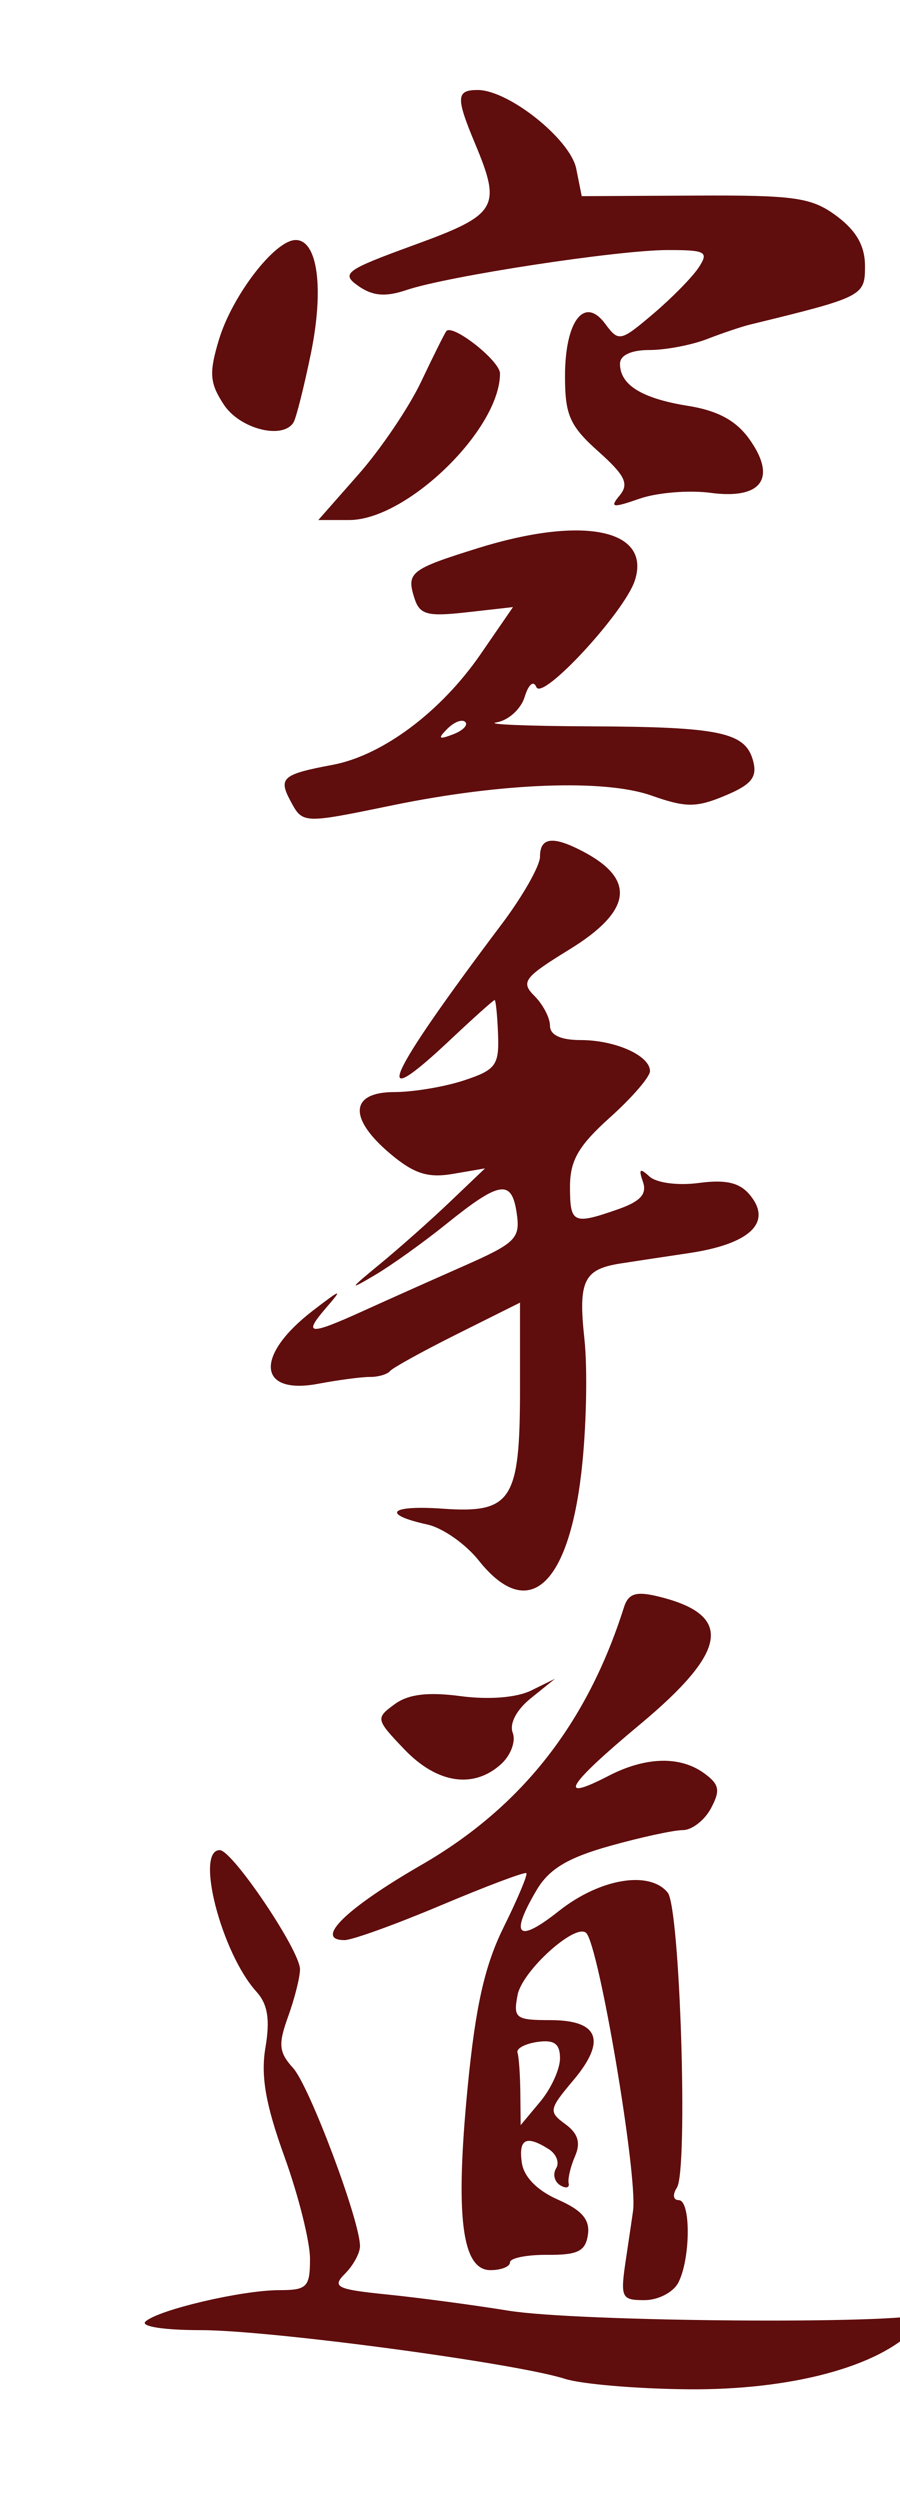 <?xml version="1.0" encoding="UTF-8" standalone="no"?>
<!-- Created with Inkscape (http://www.inkscape.org/) -->
<svg
        xmlns:dc="http://purl.org/dc/elements/1.1/"
        xmlns:cc="http://web.resource.org/cc/"
        xmlns:rdf="http://www.w3.org/1999/02/22-rdf-syntax-ns#"
        xmlns="http://www.w3.org/2000/svg"
        xmlns:sodipodi="http://sodipodi.sourceforge.net/DTD/sodipodi-0.dtd"
        xmlns:inkscape="http://www.inkscape.org/namespaces/inkscape"
        id="svg2"
        sodipodi:version="0.32"
        inkscape:version="0.45.1"
        width="90"
        height="250"
        version="1.0"
        sodipodi:docbase="D:\Chris\Daten\Graphik\svg\Wikipedia\Nur vektorisiert"
        sodipodi:docname="Karatedo.svg"
        inkscape:output_extension="org.inkscape.output.svg.inkscape">
    <defs
            id="defs5"/>
    <sodipodi:namedview
            inkscape:window-height="579"
            inkscape:window-width="801"
            inkscape:pageshadow="2"
            inkscape:pageopacity="0.0"
            guidetolerance="10.0"
            gridtolerance="10.0"
            objecttolerance="10.0"
            borderopacity="1.0"
            bordercolor="#666666"
            pagecolor="#ffffff"
            id="base"
            inkscape:zoom="1.576"
            inkscape:cx="56.5"
            inkscape:cy="125"
            inkscape:window-x="110"
            inkscape:window-y="110"
            inkscape:current-layer="svg2"/>
    <path
            style="fill:#600d0d"
            d="M 56.5,237.871 C 51.506,236.279 26.992,233 20.079,233 C 16.373,233 14.007,232.63 14.55,232.136 C 15.848,230.956 24.2,229 27.943,229 C 30.701,229 31,228.694 31,225.871 C 31,224.15 29.851,219.557 28.447,215.664 C 26.554,210.417 26.062,207.59 26.545,204.731 C 27.019,201.926 26.772,200.405 25.637,199.151 C 22.152,195.301 19.486,185 21.973,185 C 23.239,185 30,195.037 30,196.916 C 30,197.709 29.465,199.836 28.812,201.643 C 27.805,204.429 27.881,205.211 29.314,206.795 C 30.949,208.601 36,222.056 36,224.604 C 36,225.293 35.325,226.532 34.5,227.357 C 33.168,228.689 33.641,228.921 38.75,229.439 C 41.913,229.76 47.355,230.486 50.845,231.053 C 57.744,232.175 90.424,232.427 92.328,231.373 C 92.972,231.017 92.589,231.685 91.476,232.859 C 87.864,236.667 79.081,239.01 68.775,238.914 C 63.674,238.867 58.15,238.398 56.5,237.871 z M 62.615,225.75 C 62.967,223.412 63.281,221.275 63.313,221 C 63.741,217.317 59.888,194.555 58.623,193.289 C 57.572,192.239 52.22,197.068 51.759,199.483 C 51.313,201.811 51.559,202 55.032,202 C 59.893,202 60.674,204.046 57.33,208.019 C 54.887,210.923 54.843,211.165 56.535,212.402 C 57.807,213.332 58.087,214.259 57.504,215.605 C 57.052,216.647 56.765,217.871 56.866,218.324 C 56.967,218.778 56.581,218.859 56.008,218.505 C 55.436,218.151 55.257,217.393 55.612,216.819 C 55.966,216.246 55.636,215.384 54.878,214.904 C 52.624,213.476 51.842,213.866 52.18,216.25 C 52.382,217.671 53.713,219.034 55.793,219.949 C 58.197,221.007 59.008,221.952 58.793,223.449 C 58.556,225.107 57.781,225.494 54.75,225.47 C 52.688,225.453 51,225.791 51,226.22 C 51,226.649 50.12,227 49.045,227 C 46.181,227 45.511,221.634 46.762,208.736 C 47.55,200.622 48.466,196.544 50.362,192.712 C 51.761,189.885 52.784,187.451 52.635,187.302 C 52.486,187.153 48.647,188.599 44.103,190.516 C 39.559,192.432 35.216,194 34.452,194 C 31.36,194 34.6,190.829 42.132,186.484 C 52.132,180.716 58.702,172.364 62.393,160.725 C 62.828,159.353 63.585,159.101 65.728,159.613 C 73.372,161.44 72.883,165.03 63.98,172.446 C 56.699,178.512 55.62,180.282 60.857,177.574 C 64.577,175.65 68.019,175.562 70.435,177.329 C 71.942,178.431 72.054,179.03 71.091,180.829 C 70.452,182.023 69.187,183 68.28,183 C 67.373,183 64.088,183.713 60.981,184.585 C 56.769,185.767 54.906,186.889 53.665,188.99 C 50.941,193.602 51.752,194.364 55.894,191.084 C 59.987,187.842 64.948,187.006 66.771,189.25 C 68.007,190.772 68.826,216.997 67.691,218.75 C 67.236,219.454 67.316,220 67.874,220 C 69.096,220 69.066,225.857 67.832,228.25 C 67.336,229.213 65.815,230 64.453,230 C 62.106,230 62.01,229.778 62.615,225.75 z M 56,205.82 C 56,204.36 55.426,203.942 53.75,204.18 C 52.513,204.356 51.612,204.838 51.75,205.25 C 51.888,205.662 52.015,207.463 52.033,209.25 L 52.067,212.5 L 54.033,210.139 C 55.115,208.841 56,206.897 56,205.82 z M 40.437,174.926 C 37.574,171.929 37.549,171.815 39.452,170.418 C 40.828,169.407 42.776,169.167 46.061,169.603 C 48.878,169.976 51.664,169.755 53.11,169.043 L 55.5,167.866 L 53.094,169.805 C 51.642,170.975 50.921,172.352 51.276,173.278 C 51.6,174.122 51.073,175.529 50.104,176.406 C 47.347,178.901 43.701,178.343 40.437,174.926 z M 47.863,156.027 C 46.563,154.392 44.268,152.782 42.761,152.45 C 38.064,151.414 38.951,150.483 44.278,150.859 C 51.157,151.344 52,150.043 52,138.936 L 52,130.255 L 45.75,133.377 C 42.312,135.095 39.275,136.769 39,137.099 C 38.725,137.428 37.825,137.692 37,137.686 C 36.175,137.68 33.848,137.987 31.828,138.368 C 25.737,139.518 25.45,135.536 31.301,131.044 C 34.182,128.832 34.311,128.807 32.595,130.794 C 30.263,133.495 30.907,133.547 36.305,131.093 C 38.612,130.045 43.105,128.037 46.289,126.631 C 51.601,124.286 52.045,123.846 51.667,121.288 C 51.165,117.893 49.978,118.081 44.612,122.406 C 42.351,124.229 39.15,126.519 37.5,127.495 C 34.823,129.077 34.877,128.959 38,126.391 C 39.925,124.808 43.075,122.01 45,120.172 L 48.5,116.832 L 45.288,117.383 C 42.793,117.812 41.398,117.364 39.038,115.379 C 34.812,111.822 34.979,109.2 39.432,109.2 C 41.32,109.2 44.455,108.675 46.399,108.033 C 49.577,106.985 49.921,106.52 49.805,103.433 C 49.734,101.545 49.579,100 49.462,100 C 49.344,100 47.336,101.8 45,104 C 36.847,111.678 38.557,107.845 50.17,92.409 C 52.276,89.609 54,86.572 54,85.659 C 54,83.711 55.293,83.559 58.316,85.15 C 63.625,87.944 63.185,91.099 56.95,94.936 C 52.389,97.742 52.05,98.193 53.45,99.593 C 54.303,100.445 55,101.786 55,102.571 C 55,103.499 56.075,104 58.066,104 C 61.532,104 65,105.555 65,107.108 C 65,107.679 63.2,109.762 61,111.737 C 57.85,114.565 57,116.037 57,118.664 C 57,122.342 57.306,122.487 61.79,120.923 C 64.043,120.138 64.72,119.394 64.292,118.173 C 63.84,116.883 63.989,116.761 64.945,117.642 C 65.645,118.287 67.797,118.569 69.884,118.289 C 72.58,117.927 73.963,118.25 74.984,119.48 C 77.27,122.235 75.015,124.392 68.893,125.304 C 65.927,125.746 62.817,126.217 61.982,126.351 C 58.369,126.931 57.816,128.102 58.439,133.862 C 58.774,136.963 58.634,143.013 58.128,147.306 C 56.779,158.752 52.749,162.176 47.863,156.027 z M 29.032,80.061 C 27.817,77.789 28.255,77.418 33.262,76.479 C 38.254,75.542 44.098,71.172 48.062,65.41 L 51.298,60.706 L 46.676,61.227 C 42.716,61.674 41.966,61.469 41.436,59.799 C 40.625,57.245 41.038,56.92 47.784,54.814 C 58.297,51.532 65.112,52.922 63.494,58.018 C 62.493,61.172 54.229,70.132 53.636,68.706 C 53.346,68.008 52.853,68.424 52.465,69.694 C 52.097,70.9 50.829,72.044 49.648,72.236 C 48.467,72.427 52.675,72.604 59,72.629 C 72.048,72.681 74.562,73.218 75.32,76.114 C 75.74,77.722 75.134,78.464 72.503,79.563 C 69.624,80.766 68.583,80.764 65.141,79.55 C 60.446,77.893 50.172,78.278 39.292,80.517 C 30.218,82.384 30.277,82.387 29.032,80.061 z M 46.526,72.193 C 46.219,71.885 45.412,72.192 44.733,72.876 C 43.753,73.864 43.868,73.978 45.293,73.436 C 46.279,73.06 46.834,72.501 46.526,72.193 z M 35.868,47.412 C 38.089,44.889 40.9,40.727 42.115,38.162 C 43.33,35.598 44.462,33.327 44.631,33.115 C 45.247,32.34 50,36.084 50,37.344 C 50,42.942 40.682,52 34.924,52 L 31.83,52 L 35.868,47.412 z M 61.965,49.542 C 62.925,48.385 62.514,47.538 59.827,45.137 C 56.984,42.597 56.5,41.504 56.5,37.632 C 56.5,32.084 58.439,29.557 60.526,32.385 C 61.866,34.199 62.044,34.162 65.316,31.385 C 67.186,29.798 69.233,27.712 69.866,26.75 C 70.901,25.177 70.586,25 66.758,25.004 C 61.754,25.009 44.755,27.612 40.646,29.002 C 38.555,29.71 37.273,29.604 35.845,28.604 C 34.055,27.35 34.505,27.019 41.449,24.486 C 49.757,21.456 50.177,20.752 47.5,14.346 C 45.575,9.739 45.612,9 47.768,9 C 50.863,9 57.036,13.928 57.624,16.868 L 58.173,19.614 L 69.507,19.557 C 79.525,19.507 81.17,19.745 83.671,21.608 C 85.638,23.074 86.5,24.597 86.5,26.608 C 86.5,29.604 86.32,29.696 75,32.457 C 74.175,32.658 72.233,33.312 70.685,33.911 C 69.137,34.51 66.549,35 64.935,35 C 63.109,35 62,35.52 62,36.378 C 62,38.496 64.189,39.847 68.825,40.588 C 71.78,41.061 73.619,42.061 74.938,43.913 C 77.714,47.812 76.164,49.966 71.073,49.283 C 68.91,48.993 65.708,49.255 63.959,49.865 C 61.233,50.815 60.947,50.768 61.965,49.542 z M 22.378,40.455 C 20.968,38.302 20.891,37.306 21.882,34 C 23.212,29.561 27.487,24 29.57,24 C 31.781,24 32.423,28.891 31.07,35.439 C 30.384,38.76 29.611,41.82 29.352,42.239 C 28.269,43.991 23.976,42.893 22.378,40.455 z "
            id="path2161"/>
</svg>
